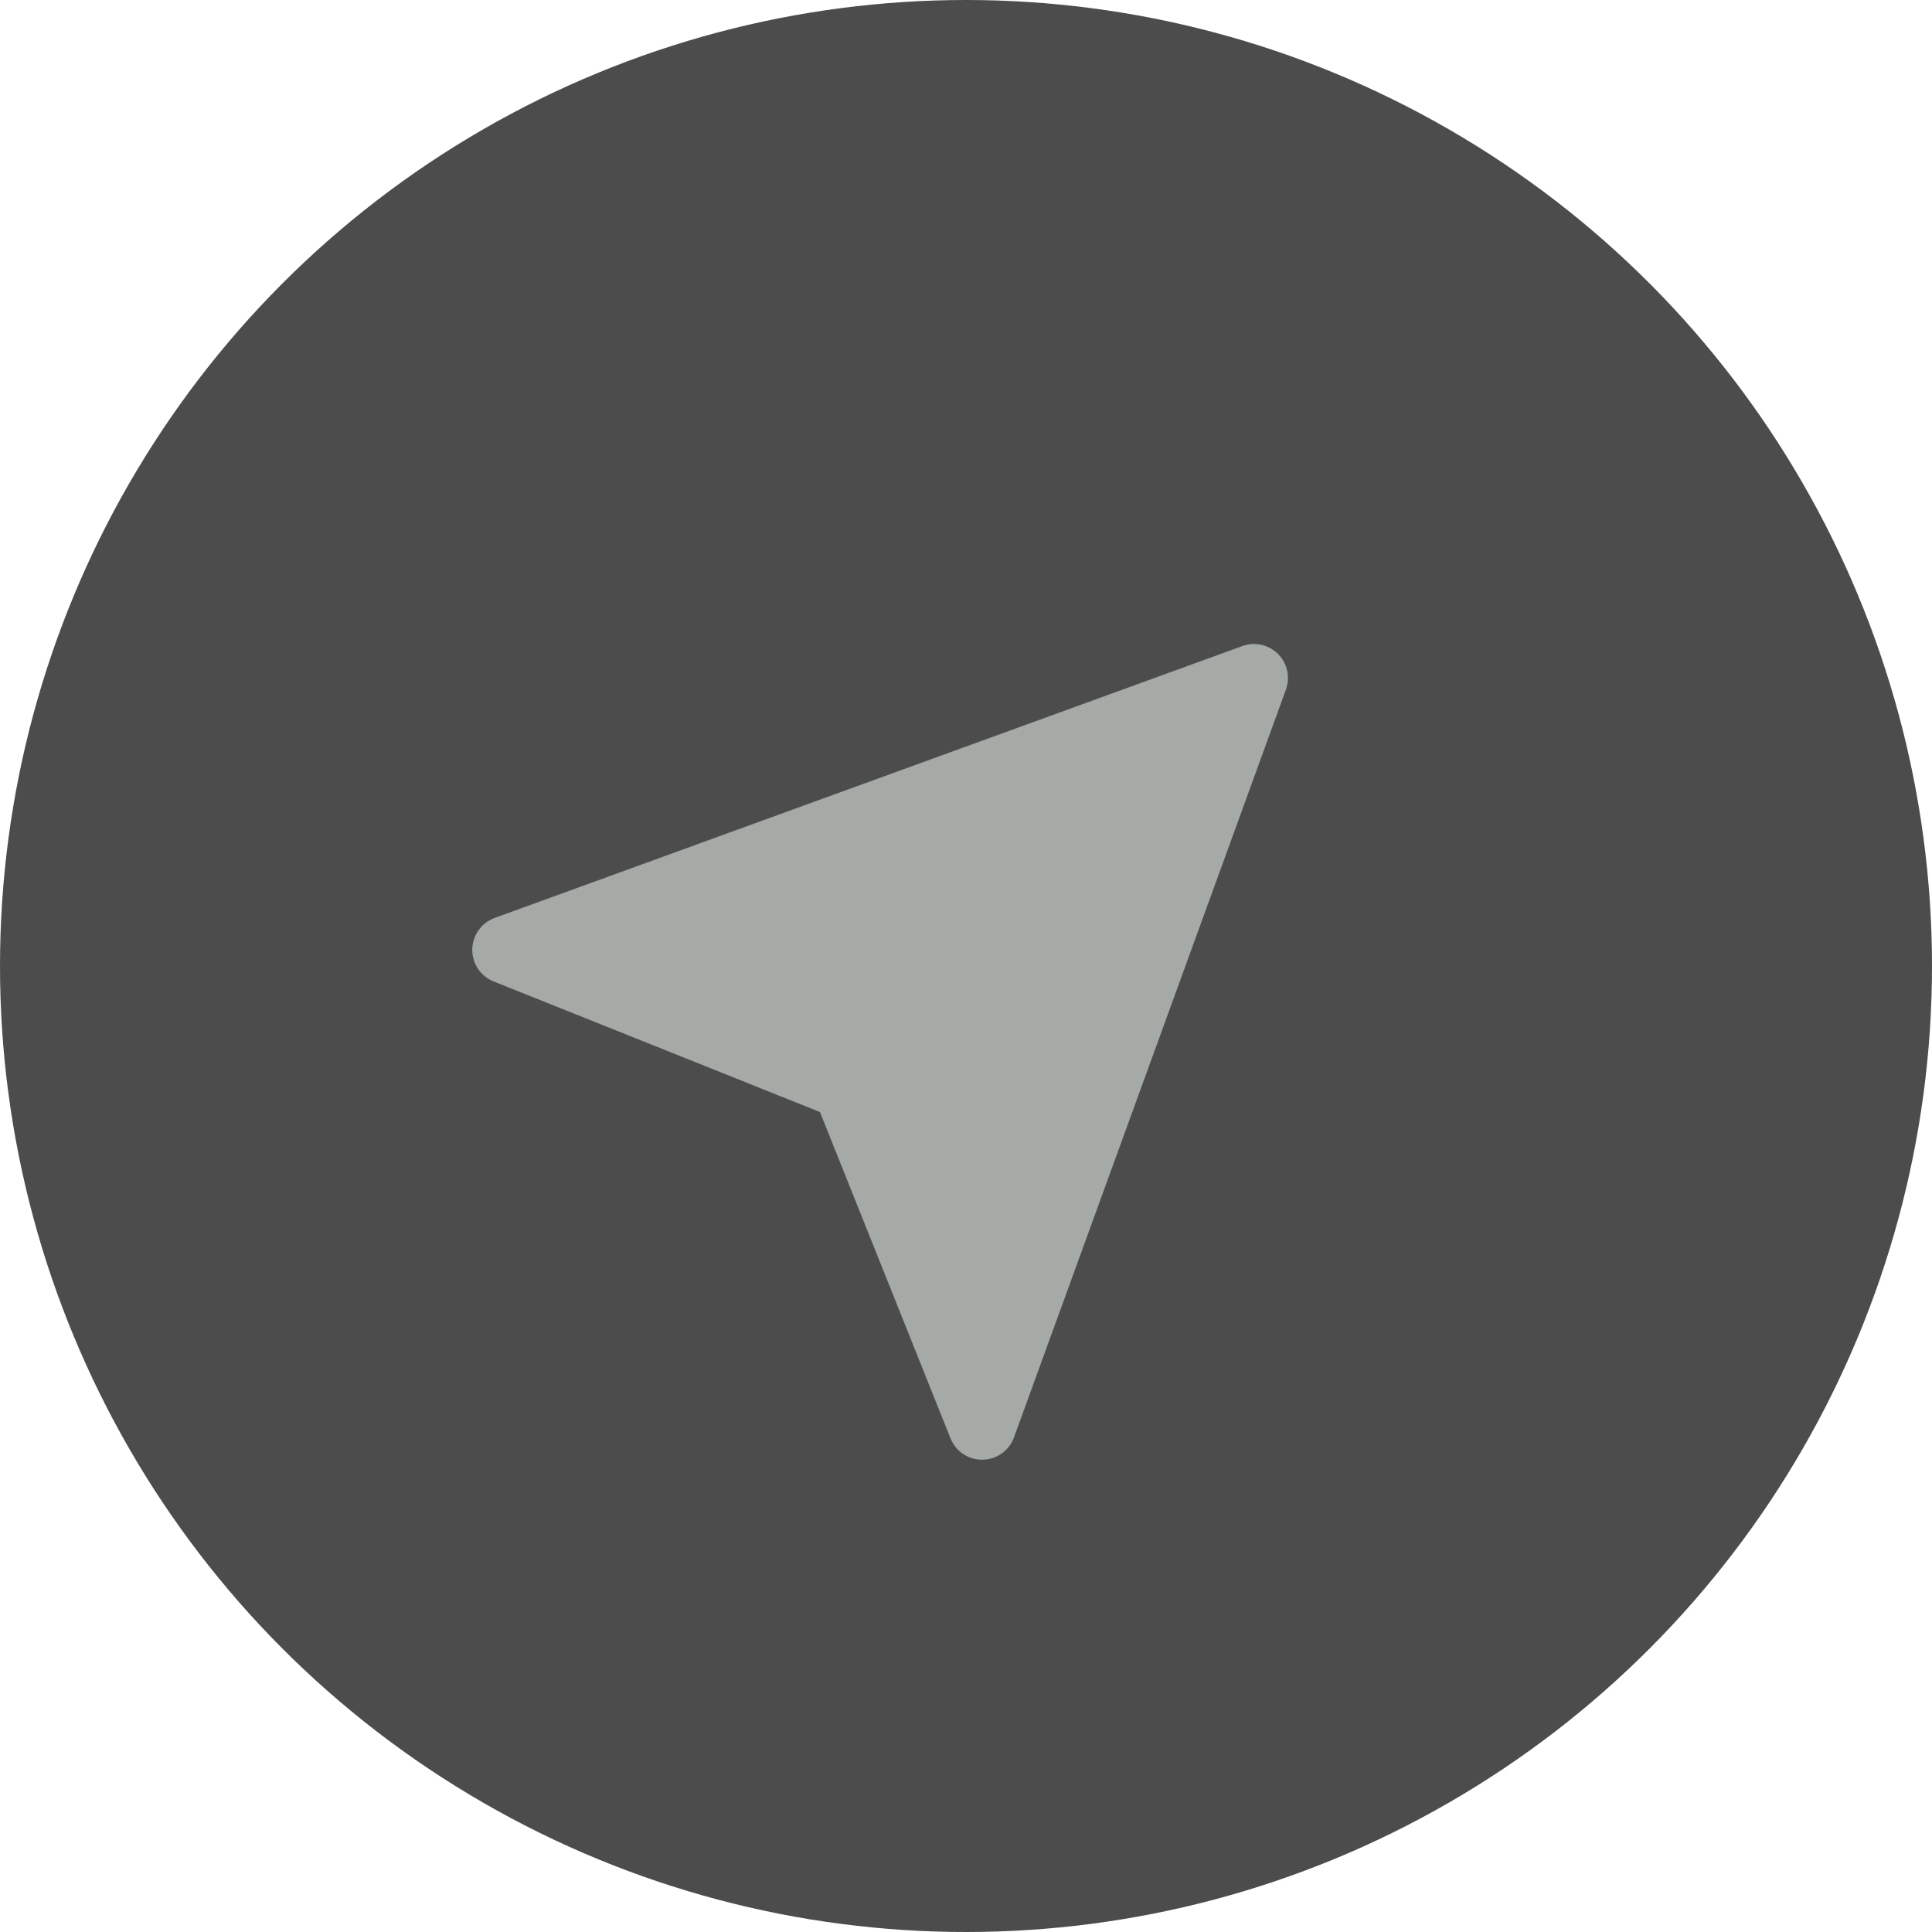 <svg width="45" height="45" viewBox="0 0 45 45" fill="none" xmlns="http://www.w3.org/2000/svg">
<circle cx="22.5" cy="22.5" r="22.5" fill="#4D4C4D"/>
<path d="M11 22.112C10.998 22.273 11.044 22.43 11.133 22.564C11.222 22.698 11.349 22.801 11.498 22.86L19.098 25.901L22.139 33.502C22.198 33.649 22.299 33.775 22.43 33.864C22.561 33.953 22.716 34 22.874 34H22.887C23.047 33.998 23.203 33.946 23.334 33.853C23.464 33.76 23.564 33.63 23.618 33.479L29.951 16.064C30.003 15.922 30.013 15.768 29.981 15.621C29.948 15.474 29.875 15.339 29.768 15.232C29.661 15.125 29.526 15.051 29.379 15.019C29.232 14.986 29.078 14.996 28.936 15.048L11.521 21.381C11.37 21.436 11.24 21.535 11.147 21.666C11.054 21.797 11.003 21.953 11 22.113V22.112Z" fill="#A5AAA6"/>
</svg>
